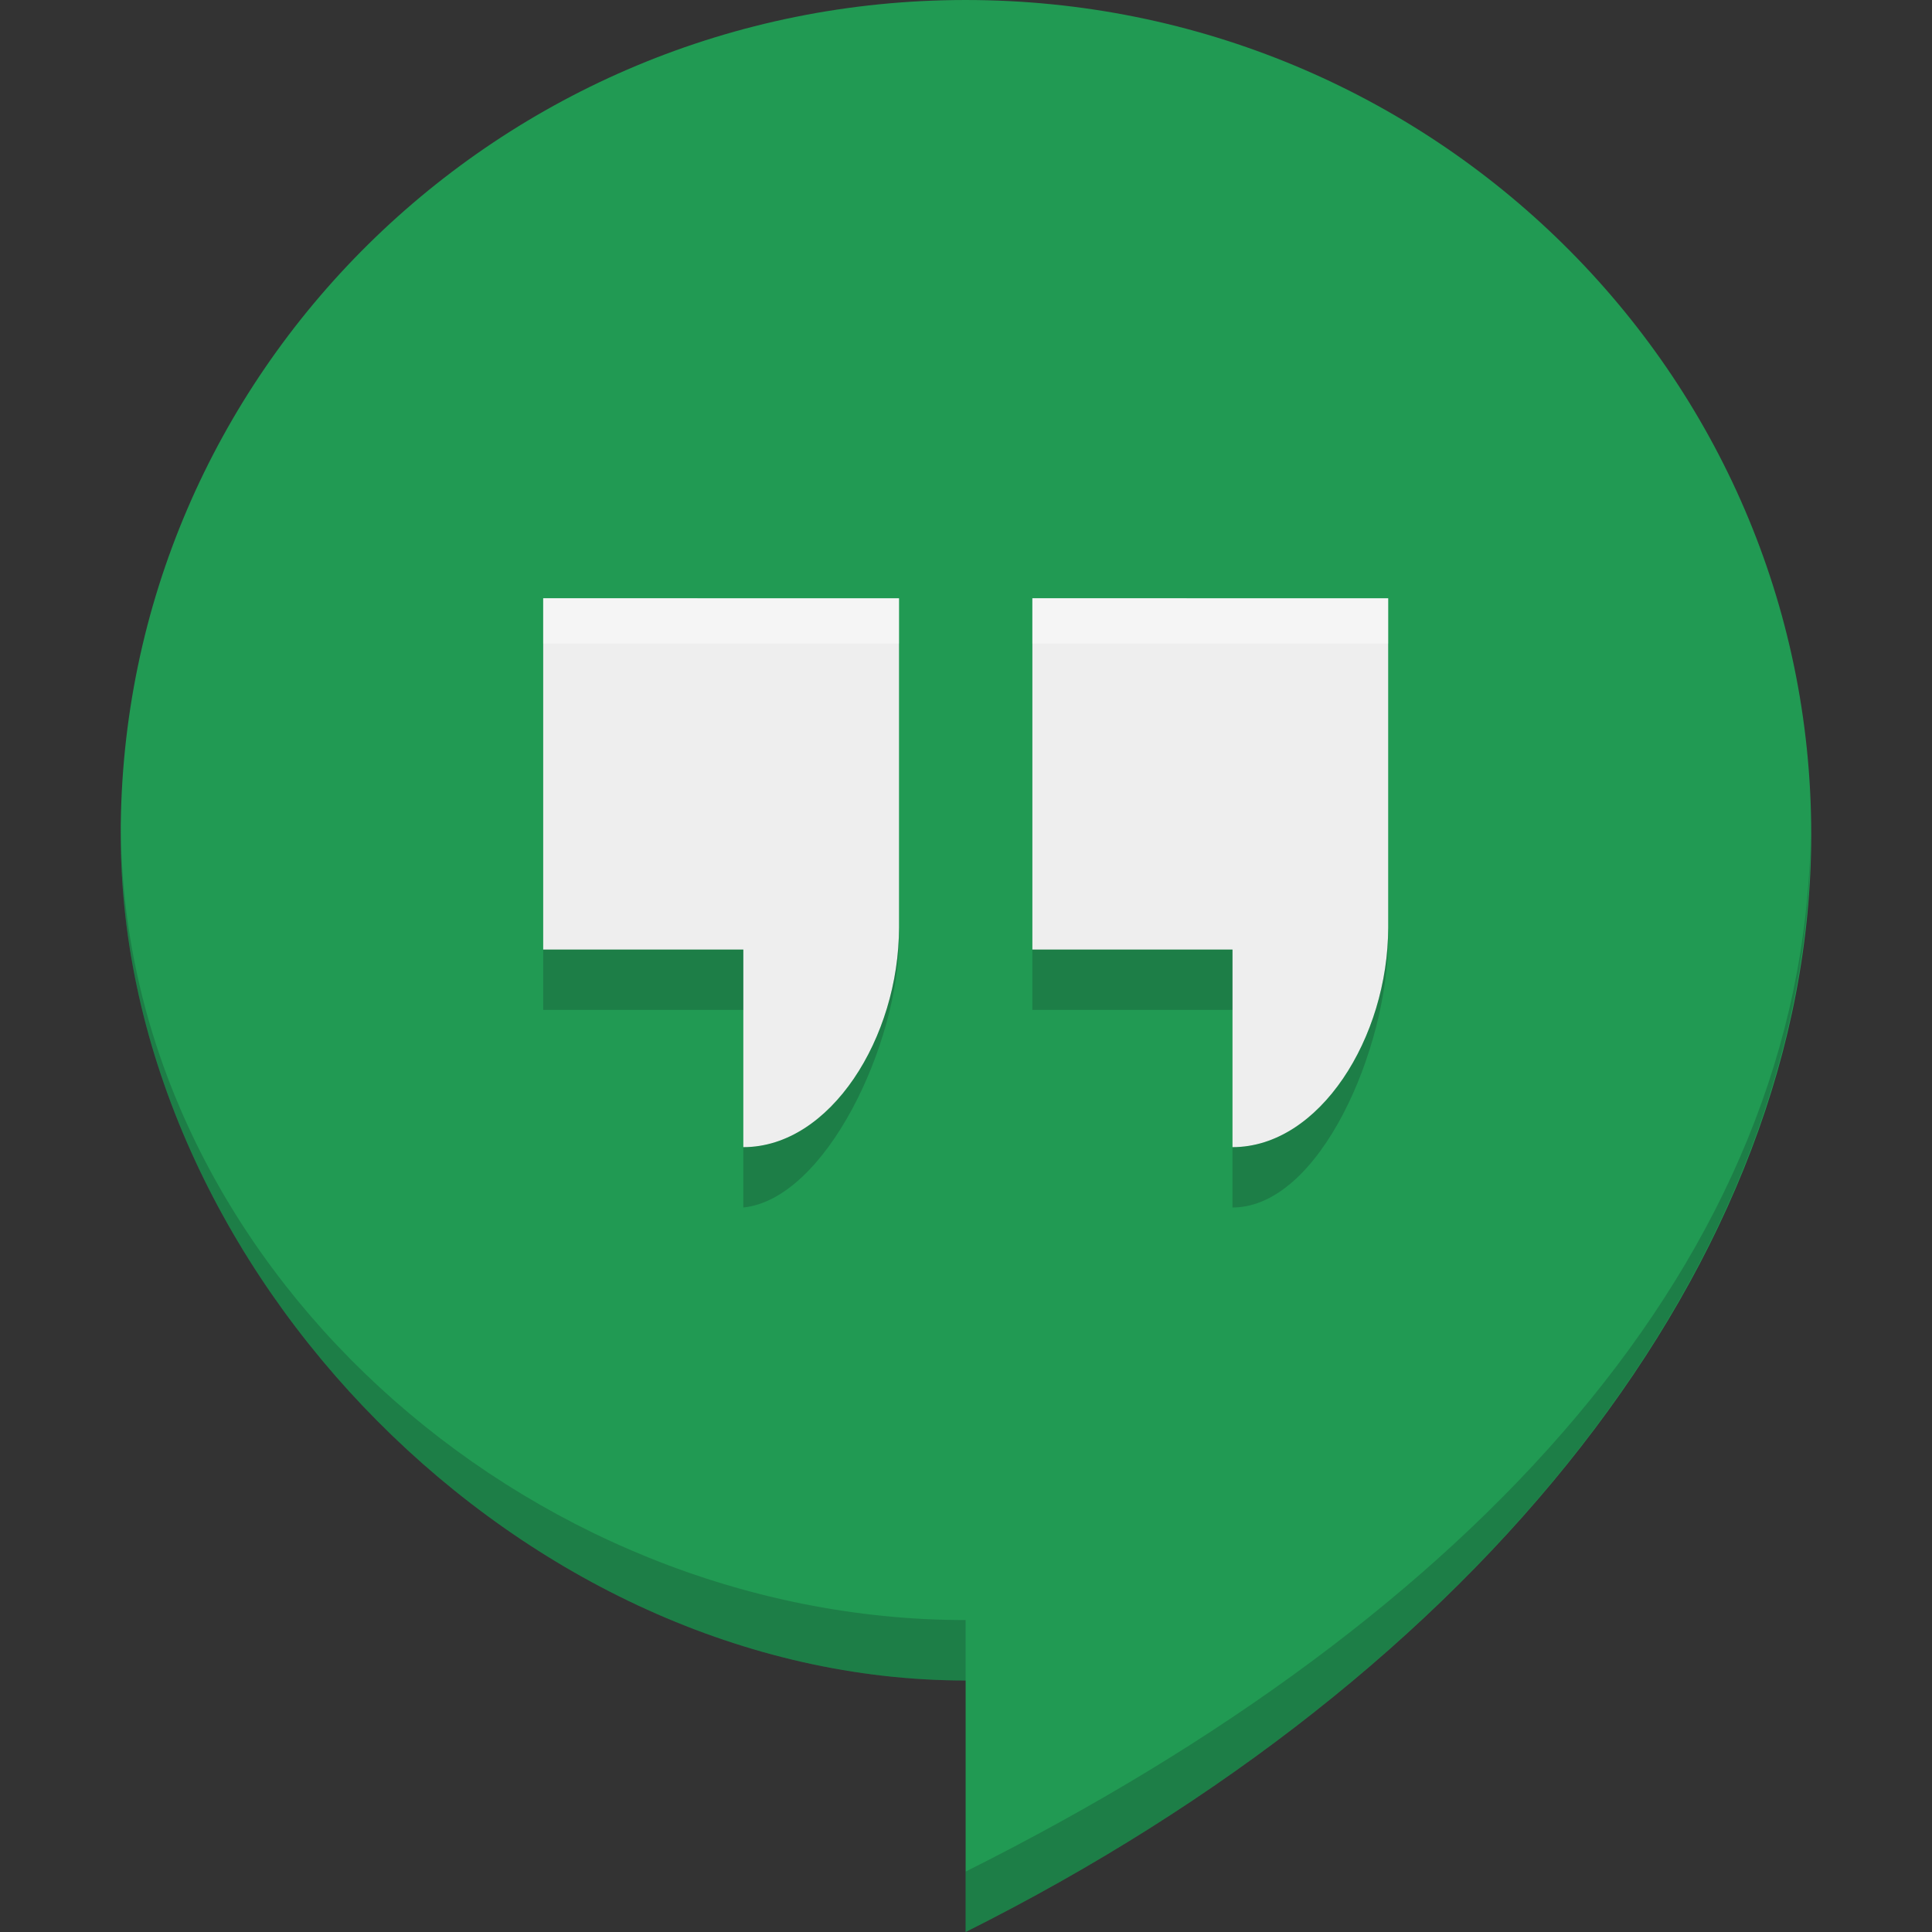 <?xml version="1.0" encoding="UTF-8" standalone="no"?>
<!-- Created with Inkscape (http://www.inkscape.org/) -->

<svg
   xmlns:dc="http://purl.org/dc/elements/1.1/"
   xmlns:cc="http://creativecommons.org/ns#"
   xmlns:rdf="http://www.w3.org/1999/02/22-rdf-syntax-ns#"
   xmlns:svg="http://www.w3.org/2000/svg"
   xmlns="http://www.w3.org/2000/svg"
   xmlns:sodipodi="http://sodipodi.sourceforge.net/DTD/sodipodi-0.dtd"
   xmlns:inkscape="http://www.inkscape.org/namespaces/inkscape"
   width="128"
   height="128"
   viewBox="0 0 33.867 33.867"
   version="1.1"
   id="svg8"
   inkscape:version="0.92.4 5da689c313, 2019-01-14"
   sodipodi:docname="hangouts-gtk.svg">
  <rect x="0" y="0" width="33.867" height="33.867" fill="#333333" stroke="none"/>
  <defs
     id="defs2" />
  <sodipodi:namedview
     id="base"
     pagecolor="#ffffff"
     bordercolor="#666666"
     borderopacity="1.0"
     inkscape:pageopacity="0.0"
     inkscape:pageshadow="2"
     inkscape:zoom="4"
     inkscape:cx="-2.0199918"
     inkscape:cy="30.904307"
     inkscape:document-units="mm"
     inkscape:current-layer="layer1"
     showgrid="false"
     units="px"
     inkscape:window-width="1920"
     inkscape:window-height="1021"
     inkscape:window-x="0"
     inkscape:window-y="30"
     inkscape:window-maximized="1" />
  <g
     inkscape:label="Ebene 1"
     inkscape:groupmode="layer"
     id="layer1"
     transform="translate(0,-263.133)">
    <path
       class="st0"
       d="m 31.75,277.757 c 0,-8.076 -6.643,-14.624 -14.823,-14.624 -8.179,0 -14.811,6.548 -14.811,14.624 0,7.651 7.062,14.834 14.811,14.834 l -7e-6,4.409 C 25.927,292.493 31.75,285.241 31.75,277.757 Z"
       id="path3872"
       style="fill:#219a53;fill-opacity:1;stroke-width:0.011"
       inkscape:connector-curvature="0"
       sodipodi:nodetypes="sssccs" />
    <path
       class="st2"
       d="m 18.097,273.62 v 6.158 h 3.508 v 3.464 c 1.529,0 2.729,-1.925 2.729,-3.848 v -5.773 z"
       id="path3883"
       inkscape:connector-curvature="0"
       style="fill:#eeeeee;stroke-width:0.011" />
    <path
       class="st2"
       d="m 9.522,273.62 v 6.158 h 3.508 v 3.464 c 1.529,0 2.729,-1.925 2.729,-3.848 v -5.773 z"
       id="path3887"
       inkscape:connector-curvature="0"
       style="fill:#eeeeee;stroke-width:0.011" />
    <path
       class="st3"
       d="m 9.522,273.62 h 6.236 v 0.794 H 9.522 Z m 8.575,0 h 6.236 v 0.794 h -6.236 z"
       id="path3889"
       inkscape:connector-curvature="0"
       style="opacity:0.4;fill:#ffffff;stroke-width:0.009"
       sodipodi:nodetypes="cccccccccc" />
    <path
       class="st4"
       d="m 21.605,283.242 v 1.058 c 1.529,0 2.729,-2.791 2.729,-4.714 v -0.192 c -10e-4,1.924 -1.199,3.848 -2.729,3.848 z m 0,-3.464 h -3.508 l 10e-7,1.058 h 3.508 z m -8.575,3.464 v 1.058 c 1.441,-0.146 2.729,-2.869 2.729,-4.714 v -0.192 c 0,1.924 -1.198,3.848 -2.729,3.848 z m 6.5e-5,-3.464 H 9.522 v 1.058 h 3.508 z"
       id="path3891"
       style="opacity:0.2;fill:#10121c;fill-opacity:1;stroke-width:0.011"
       inkscape:connector-curvature="0"
       sodipodi:nodetypes="ccscccccccccsccccccc" />
    <path
       class="st4"
       d="m 16.927,291.532 c -7.719,0 -14.752,-6.267 -14.809,-13.877 0,0.034 -0.002,0.067 -0.002,0.102 0,7.651 7.062,14.834 14.811,14.834 0,-0.366 -7e-6,-0.686 -8e-6,-1.058 z m 14.811,-13.775 c -0.1,7.415 -5.889,13.717 -14.811,18.184 v 1.058 c 9,-4.506 14.811,-11.759 14.811,-19.243 z"
       id="path3895"
       style="opacity:0.2;fill:#10121c;fill-opacity:1;stroke-width:0.011"
       inkscape:connector-curvature="0"
       sodipodi:nodetypes="ccscccccc" />
  </g>
</svg>
